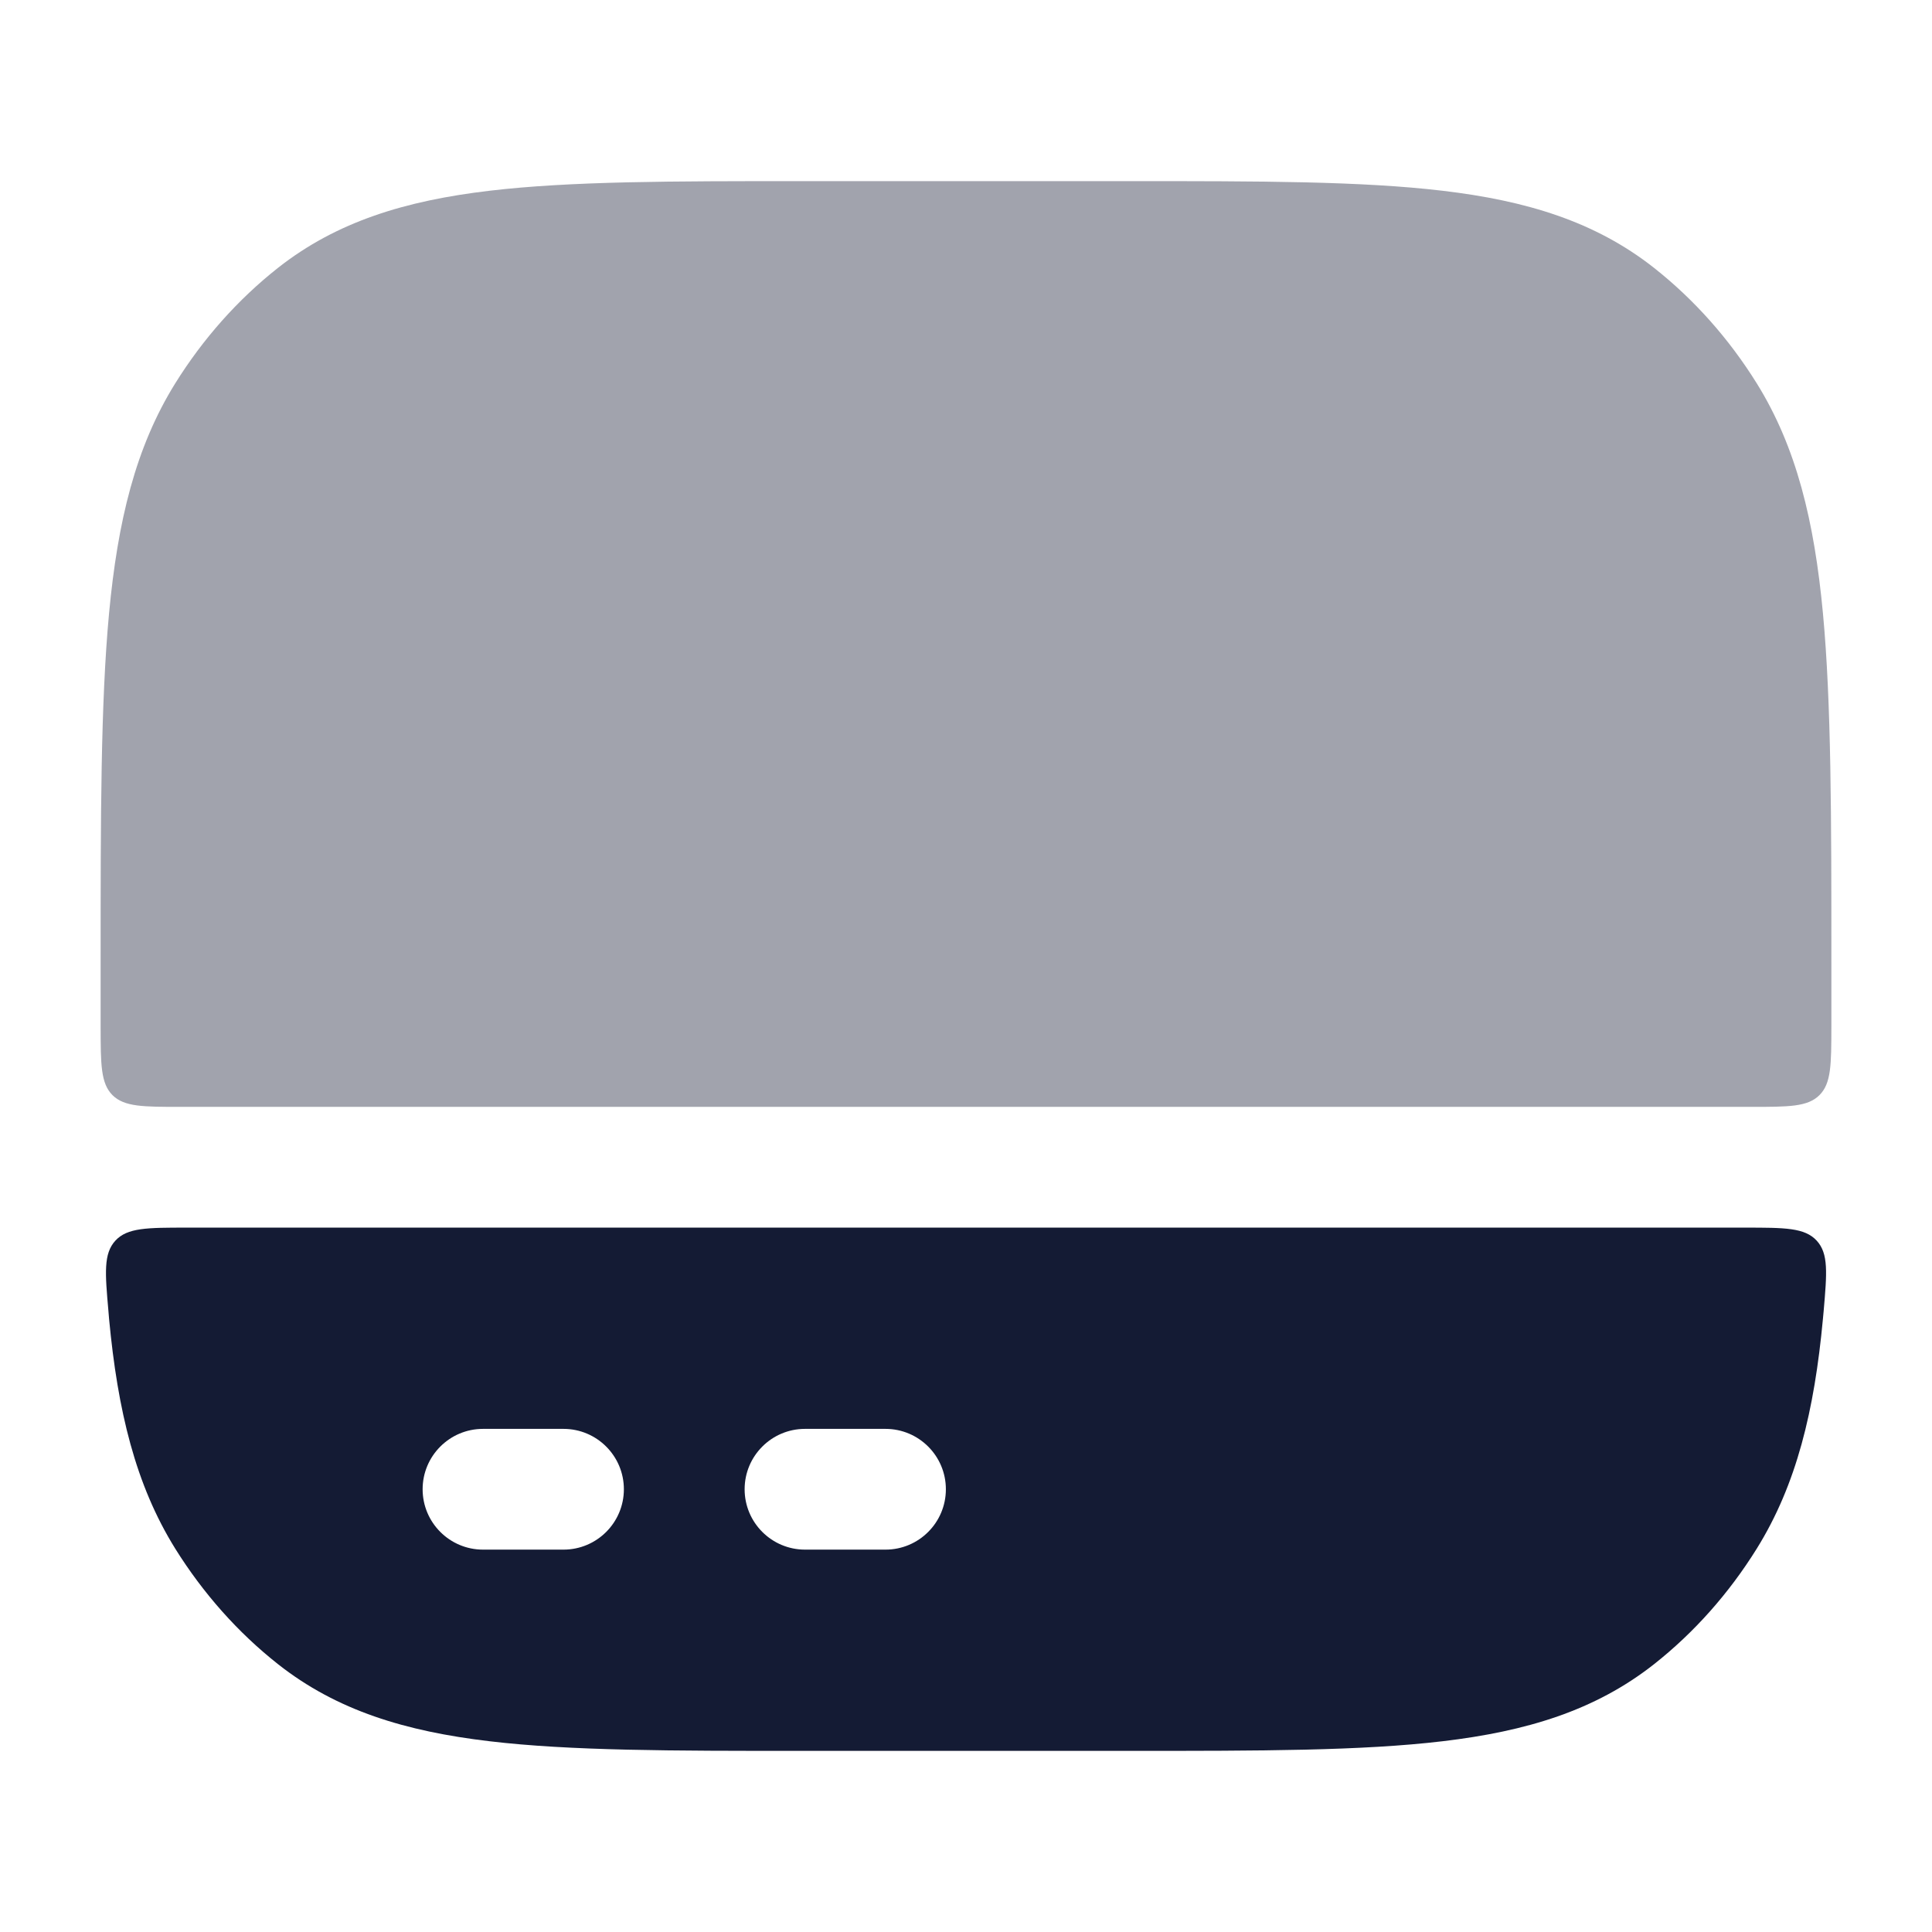 <svg width="24" height="24" viewBox="0 0 24 24" fill="none" xmlns="http://www.w3.org/2000/svg">
<path fill-rule="evenodd" clip-rule="evenodd" d="M9.952 21.75H14.049C15.647 21.75 16.914 21.75 17.923 21.63C18.961 21.507 19.814 21.25 20.546 20.674C21.047 20.279 21.478 19.792 21.823 19.238C22.318 18.442 22.539 17.522 22.645 16.384C22.648 16.352 22.651 16.319 22.654 16.287C22.695 15.812 22.716 15.574 22.568 15.412C22.419 15.25 22.172 15.25 21.677 15.25H2.323C1.829 15.25 1.582 15.25 1.433 15.412C1.285 15.574 1.305 15.812 1.347 16.287C1.349 16.319 1.352 16.352 1.355 16.384C1.462 17.522 1.682 18.442 2.177 19.238C2.523 19.792 2.954 20.279 3.455 20.674C4.186 21.25 5.039 21.507 6.078 21.63C7.087 21.75 8.353 21.75 9.952 21.75ZM6 19.25C5.586 19.25 5.25 18.914 5.25 18.5C5.25 18.086 5.586 17.75 6 17.75H7C7.414 17.75 7.75 18.086 7.75 18.5C7.75 18.914 7.414 19.25 7 19.25H6ZM10 19.25C9.586 19.25 9.25 18.914 9.25 18.5C9.25 18.086 9.586 17.75 10 17.75H11C11.414 17.75 11.75 18.086 11.75 18.5C11.75 18.914 11.414 19.25 11 19.25H10Z" fill="#141B34"/>
<path opacity="0.4" d="M2.246 13.75H21.754C22.222 13.75 22.456 13.75 22.602 13.604C22.749 13.457 22.749 13.224 22.75 12.758C22.75 12.526 22.75 12.287 22.75 12.041V11.961C22.75 10.149 22.75 8.737 22.645 7.616C22.538 6.478 22.318 5.558 21.823 4.762C21.478 4.208 21.046 3.721 20.545 3.326C19.814 2.751 18.961 2.493 17.923 2.37C16.913 2.25 15.647 2.25 14.049 2.25H9.951C8.353 2.25 7.087 2.25 6.077 2.37C5.039 2.493 4.186 2.751 3.455 3.326C2.954 3.721 2.522 4.208 2.177 4.762C1.682 5.558 1.462 6.478 1.355 7.616C1.25 8.737 1.25 10.149 1.25 11.96V12.041C1.25 12.287 1.25 12.526 1.25 12.758C1.251 13.224 1.251 13.457 1.397 13.604C1.544 13.75 1.778 13.75 2.246 13.75Z" fill="#141B34"/>
</svg>
